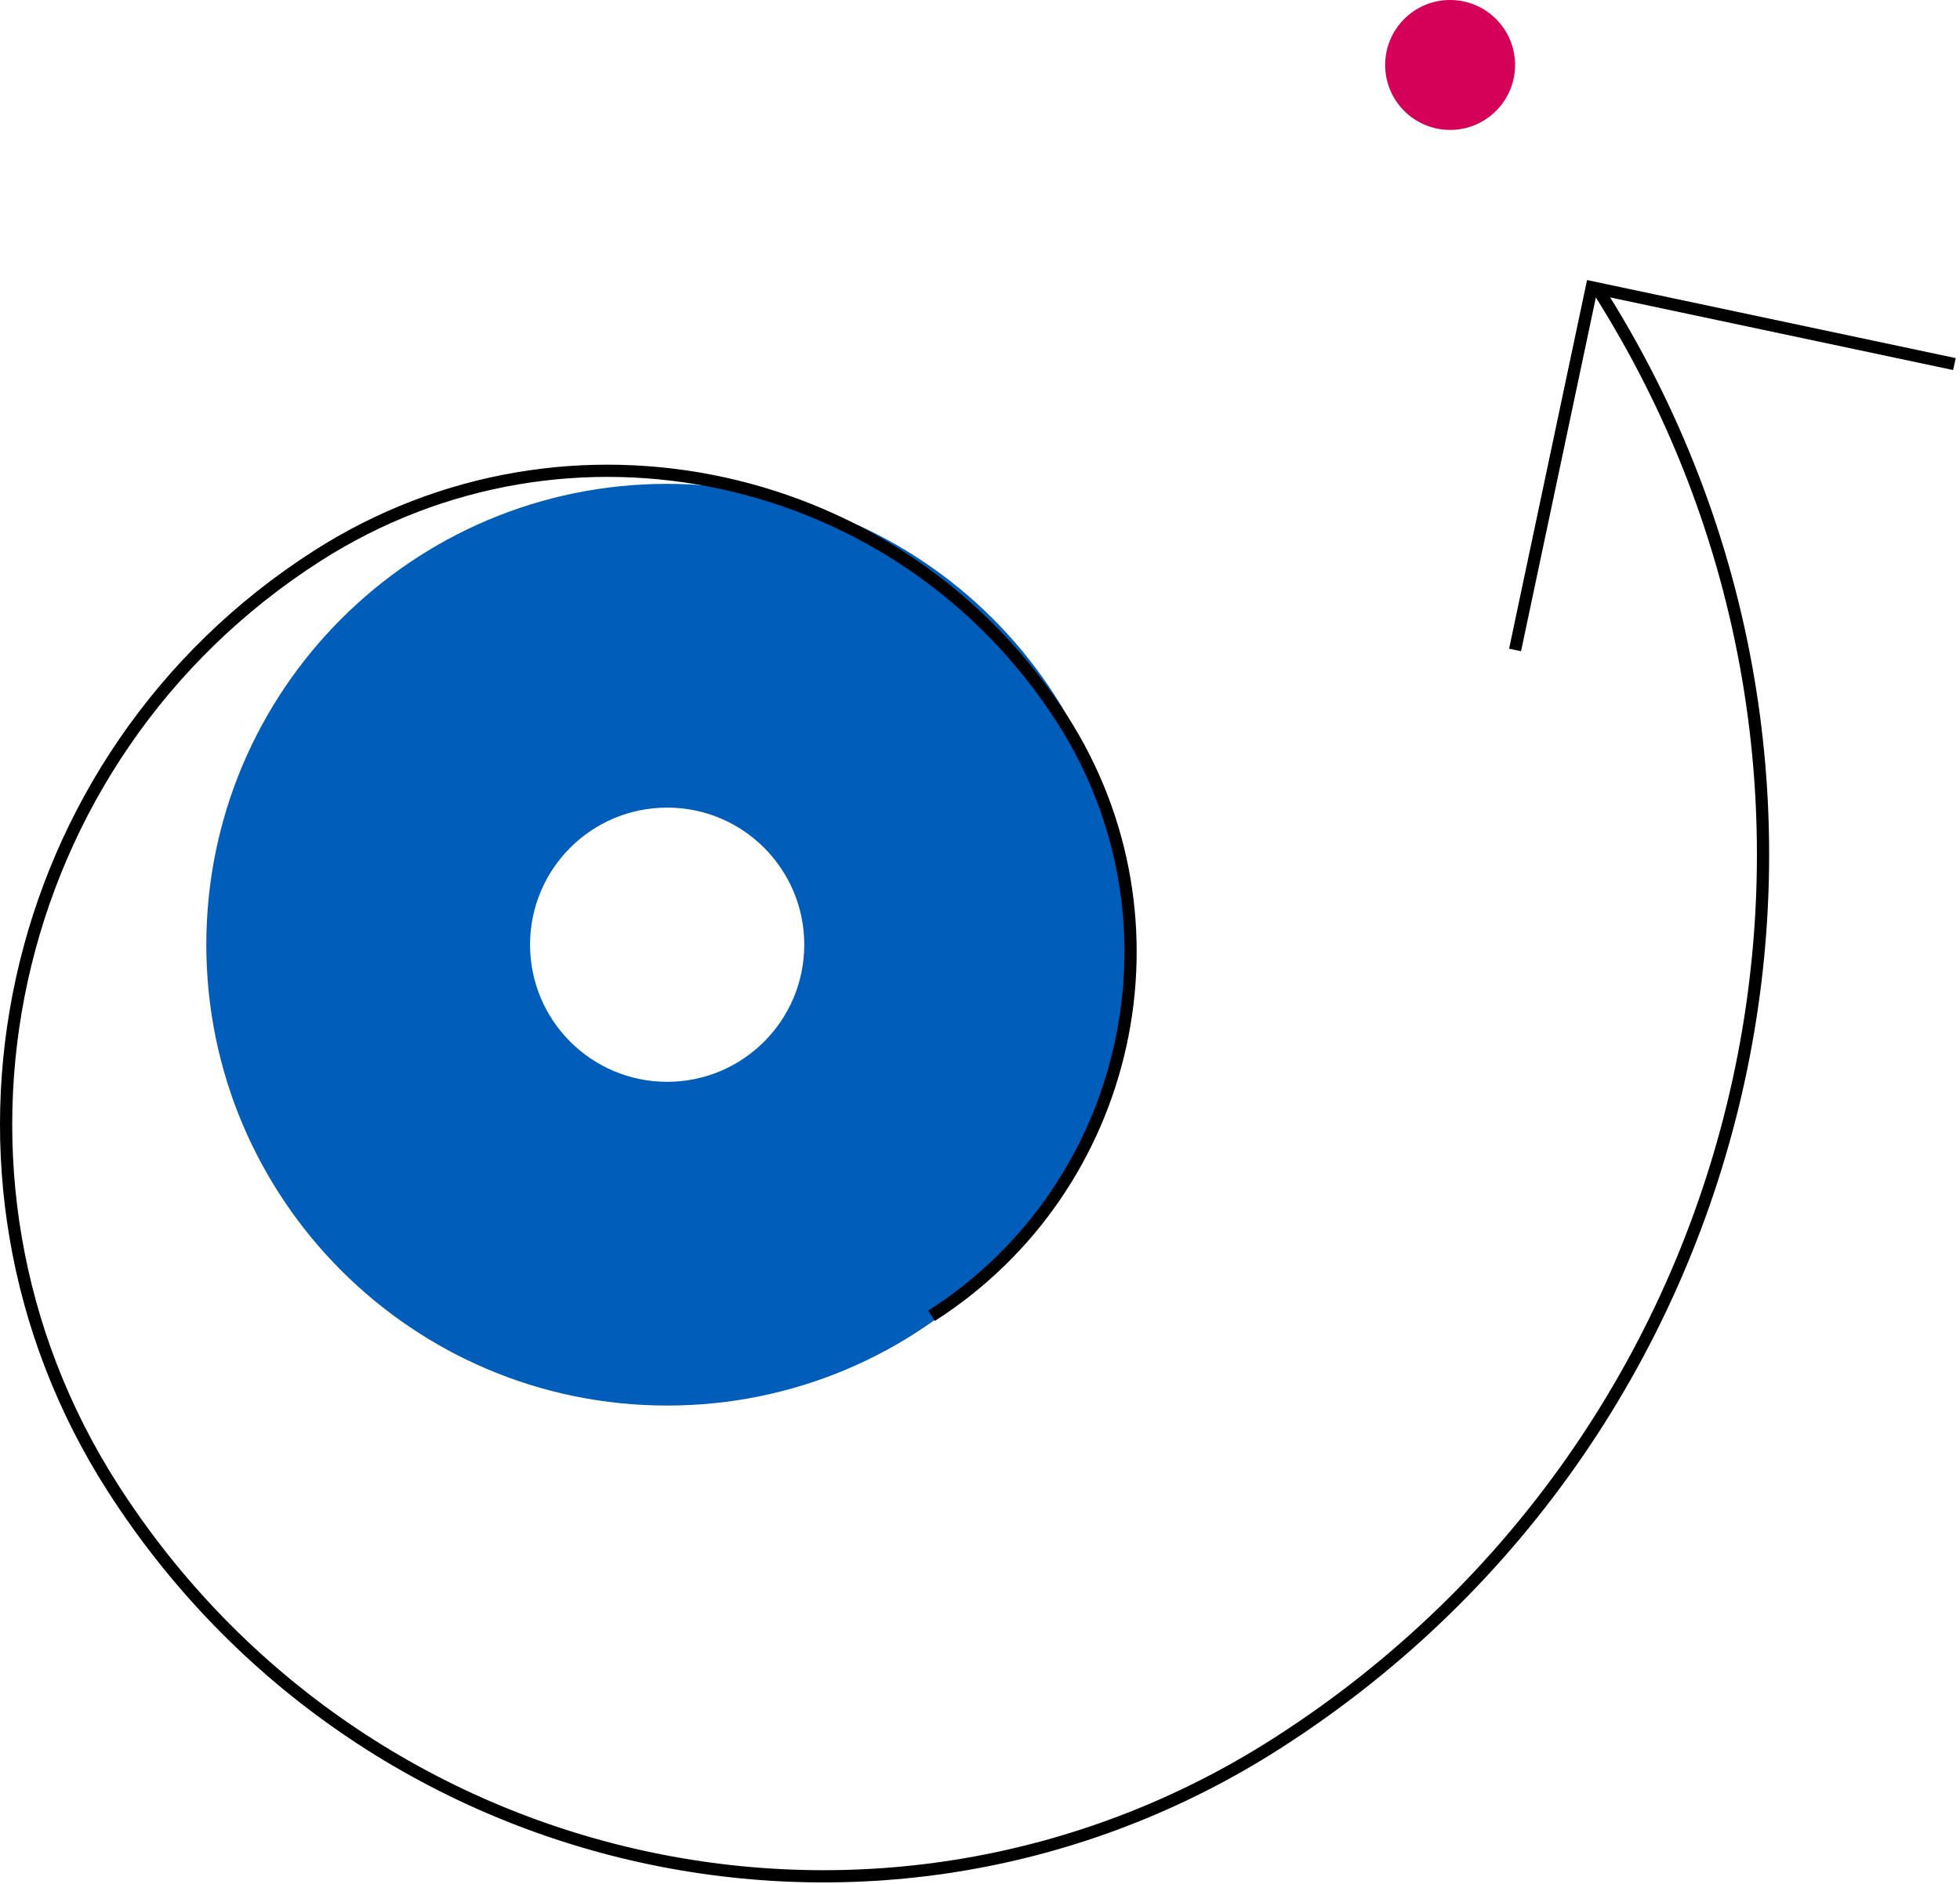 <svg width="207" height="199" viewBox="0 0 207 199" fill="none" xmlns="http://www.w3.org/2000/svg">
<g clip-path="url(#clip0_2_126)">
<path d="M160.01 68.64L168.11 30.34L206.41 38.45" stroke="black" stroke-width="1.29" stroke-miterlimit="10"/>
<path d="M70.46 51.1C43.58 51.1 21.79 72.89 21.79 99.77C21.79 126.65 43.58 148.44 70.46 148.44C97.34 148.44 119.13 126.65 119.13 99.77C119.13 72.89 97.34 51.1 70.46 51.1ZM70.46 114.25C62.46 114.25 55.98 107.77 55.98 99.77C55.98 91.77 62.46 85.29 70.46 85.29C78.46 85.29 84.94 91.77 84.94 99.77C84.94 107.77 78.46 114.25 70.46 114.25Z" fill="#005DB9"/>
<path d="M168.62 30.34C201.76 82.11 186.67 150.94 134.9 184.09C93.49 210.61 38.42 198.53 11.9 157.11C-9.32 123.98 0.35 79.93 33.48 58.72C59.99 41.75 95.23 49.48 112.2 75.98C125.78 97.18 119.59 125.38 98.39 138.96" stroke="black" stroke-width="1.29" stroke-miterlimit="10"/>
<path d="M153.15 13.72C156.939 13.72 160.01 10.649 160.01 6.86C160.01 3.071 156.939 0 153.15 0C149.361 0 146.29 3.071 146.29 6.86C146.29 10.649 149.361 13.72 153.15 13.72Z" fill="#D50058"/>
</g>
<defs>
<clipPath id="clip0_2_126">
<rect width="206.55" height="198.8" fill="white"/>
</clipPath>
</defs>
</svg>
